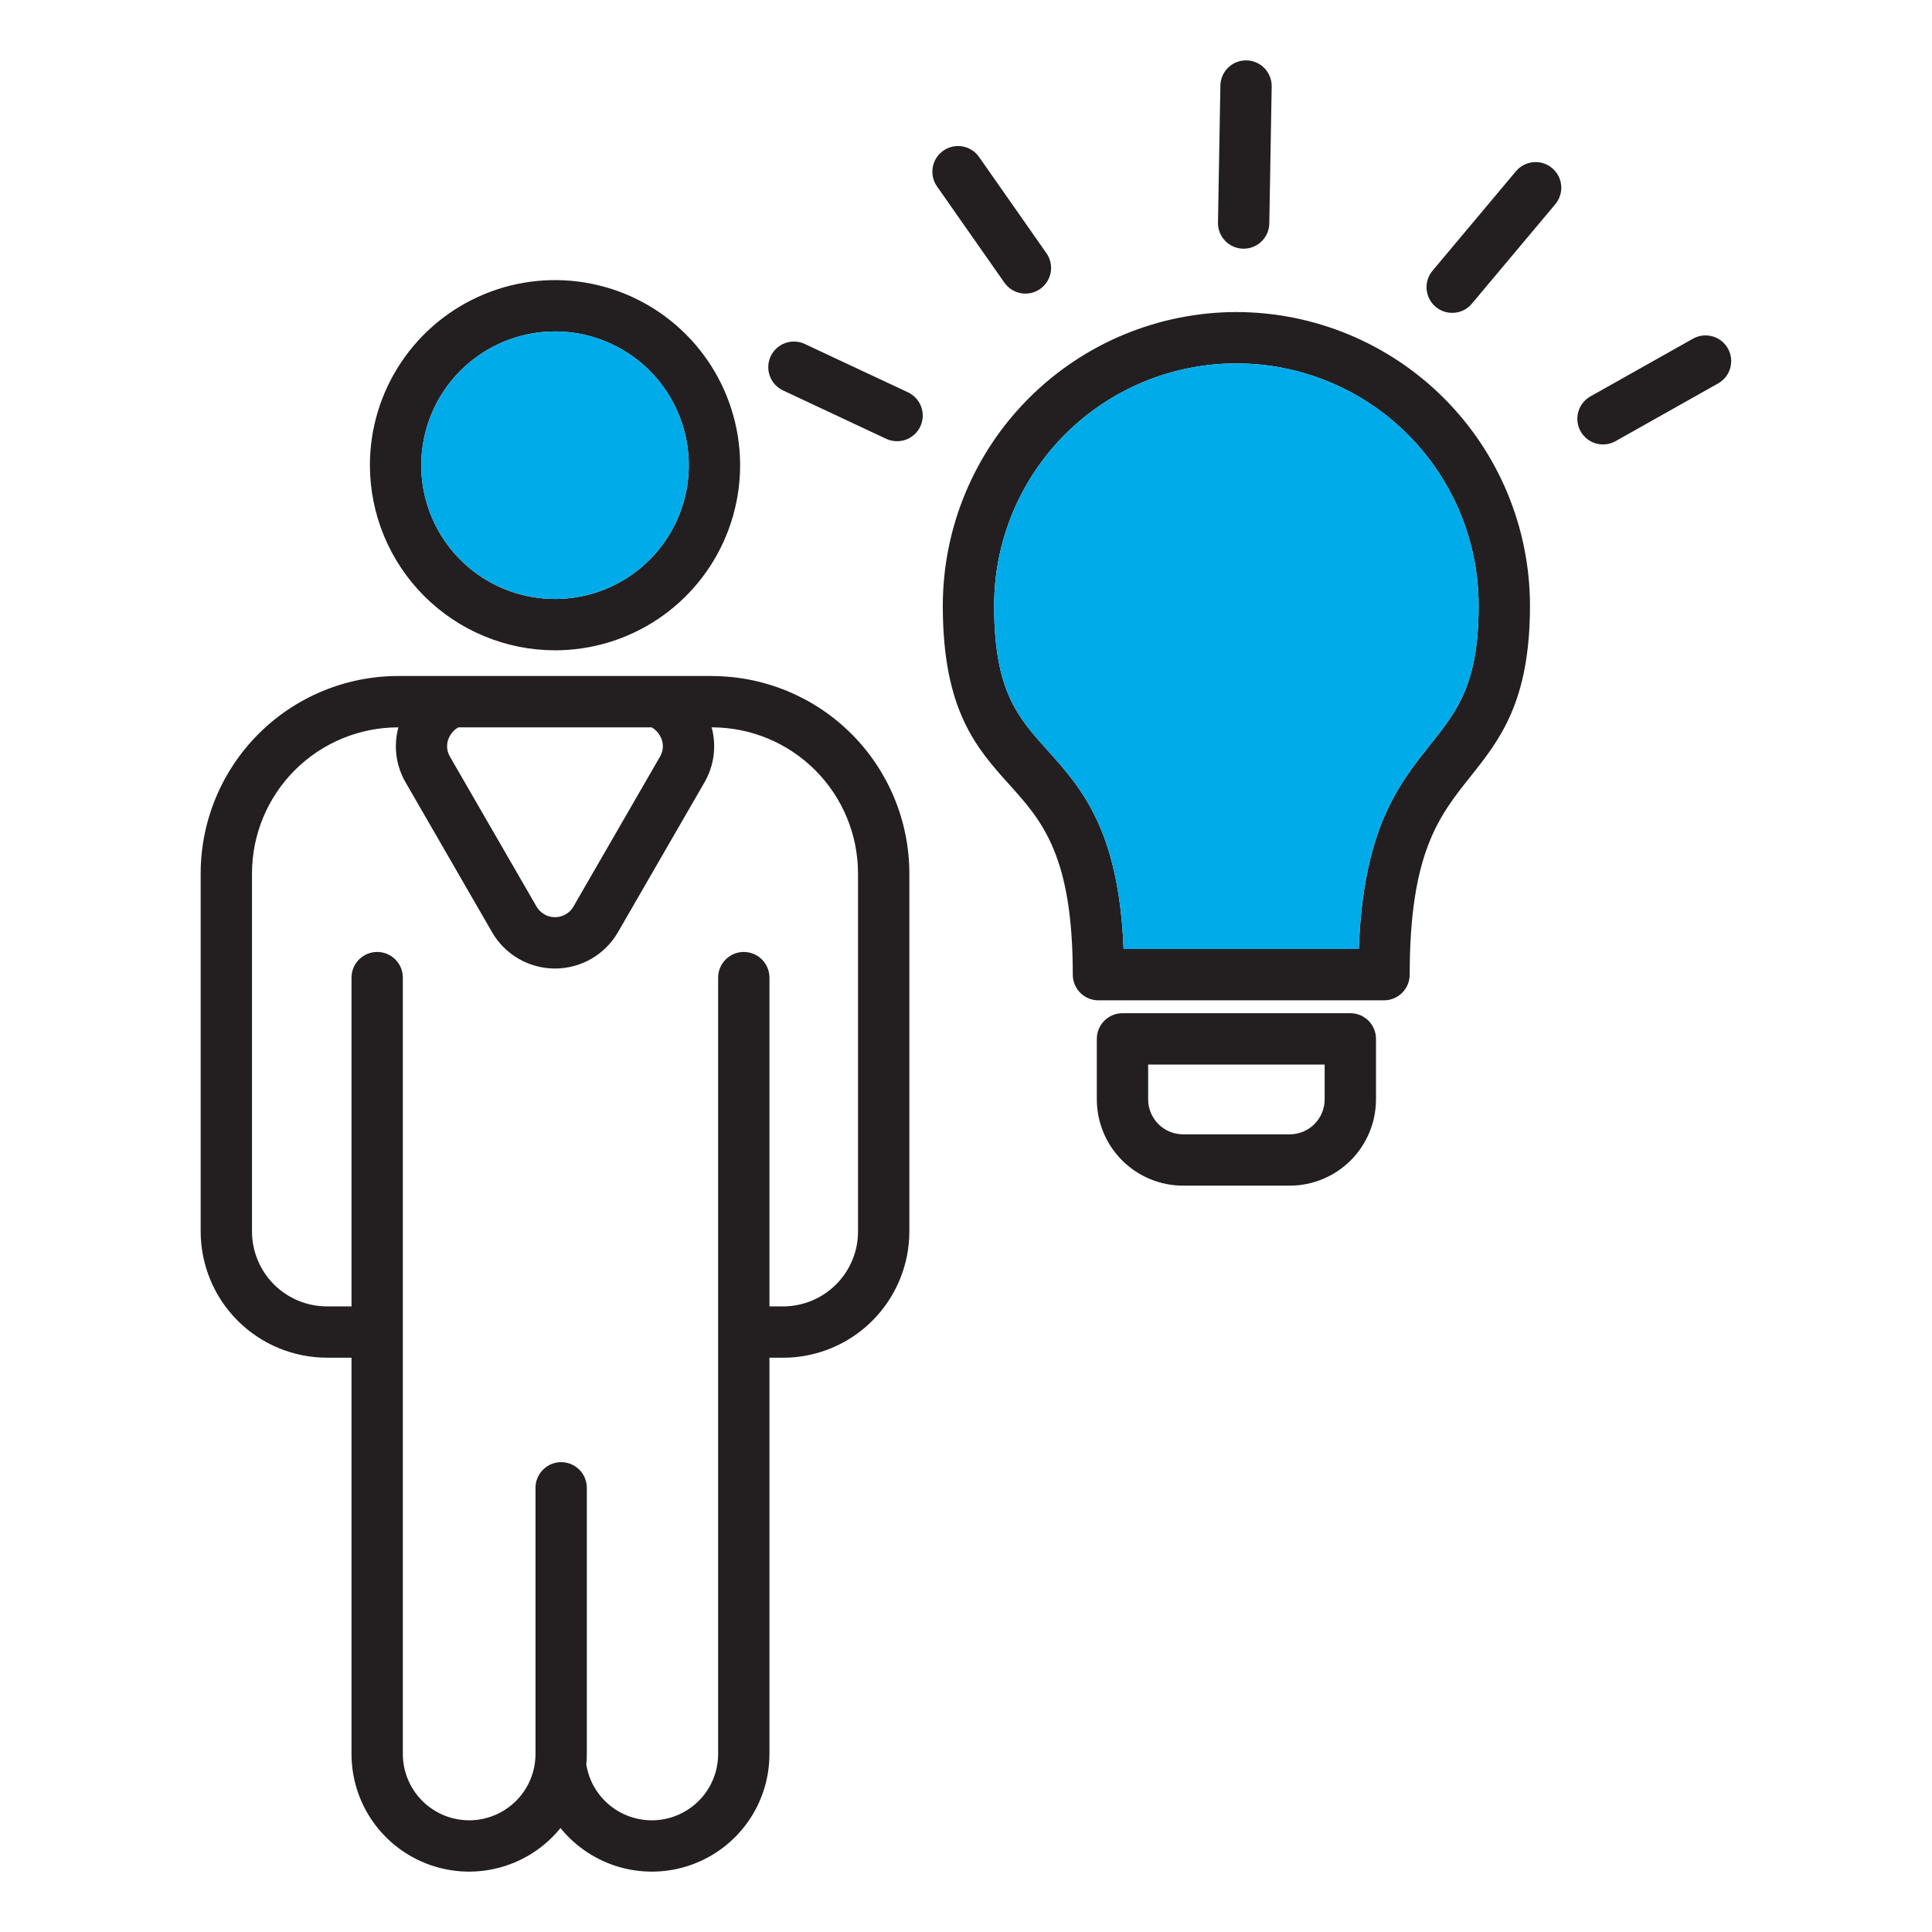 <svg width="104" height="104" viewBox="0 0 104 104" fill="none" xmlns="http://www.w3.org/2000/svg">
<path fill-rule="evenodd" clip-rule="evenodd" d="M29.877 17.841C31.302 17.842 32.694 18.264 33.878 19.056C35.062 19.847 35.985 20.972 36.529 22.288C37.074 23.604 37.217 25.052 36.939 26.448C36.66 27.845 35.974 29.128 34.967 30.135C33.96 31.142 32.677 31.828 31.28 32.105C29.883 32.383 28.435 32.24 27.119 31.695C25.804 31.15 24.679 30.227 23.888 29.042C23.097 27.858 22.675 26.466 22.675 25.041C22.677 23.132 23.436 21.301 24.787 19.951C26.137 18.602 27.968 17.843 29.877 17.841ZM29.877 35.007C31.848 35.006 33.774 34.422 35.413 33.327C37.051 32.232 38.328 30.676 39.082 28.855C39.836 27.034 40.033 25.031 39.649 23.098C39.264 21.166 38.315 19.39 36.922 17.997C35.528 16.603 33.753 15.654 31.82 15.27C29.887 14.885 27.884 15.083 26.064 15.837C24.243 16.591 22.687 17.868 21.592 19.506C20.497 21.145 19.912 23.071 19.912 25.041C19.915 27.684 20.965 30.217 22.834 32.085C24.702 33.953 27.235 35.004 29.877 35.007ZM46.188 66.291C46.188 67.36 45.763 68.385 45.007 69.141C44.251 69.897 43.227 70.322 42.158 70.324H41.42V52.626C41.42 52.259 41.274 51.908 41.015 51.649C40.756 51.39 40.405 51.244 40.038 51.244C39.672 51.244 39.321 51.39 39.062 51.649C38.803 51.908 38.657 52.259 38.657 52.626V94.416C38.657 95.314 38.319 96.179 37.711 96.839C37.102 97.498 36.267 97.905 35.373 97.977C34.478 98.048 33.589 97.781 32.882 97.227C32.176 96.673 31.704 95.873 31.561 94.987C31.579 94.799 31.589 94.61 31.589 94.416V80.089C31.589 79.723 31.443 79.372 31.184 79.113C30.925 78.854 30.574 78.708 30.208 78.708C29.841 78.708 29.49 78.854 29.231 79.113C28.972 79.372 28.826 79.723 28.826 80.089V94.416C28.826 94.885 28.734 95.349 28.555 95.782C28.375 96.216 28.112 96.609 27.781 96.941C27.449 97.272 27.055 97.535 26.622 97.715C26.189 97.894 25.725 97.987 25.256 97.987C24.787 97.987 24.323 97.894 23.89 97.715C23.456 97.535 23.063 97.272 22.731 96.941C22.4 96.609 22.137 96.216 21.957 95.782C21.778 95.349 21.685 94.885 21.685 94.416V52.625C21.685 52.259 21.54 51.907 21.281 51.648C21.022 51.389 20.67 51.244 20.304 51.244C19.937 51.244 19.586 51.389 19.327 51.648C19.067 51.907 18.922 52.259 18.922 52.625V70.323H17.597C16.528 70.323 15.503 69.897 14.747 69.141C13.991 68.385 13.566 67.36 13.565 66.291V47.015C13.567 44.931 14.396 42.932 15.87 41.459C17.343 39.985 19.341 39.156 21.426 39.154H21.446C21.311 39.651 21.275 40.169 21.343 40.68C21.41 41.19 21.579 41.682 21.839 42.126L26.488 50.18C26.831 50.775 27.325 51.269 27.92 51.612C28.515 51.955 29.19 52.136 29.877 52.136C30.563 52.136 31.238 51.955 31.833 51.612C32.428 51.269 32.922 50.775 33.265 50.18L37.916 42.126C38.175 41.681 38.343 41.189 38.411 40.679C38.478 40.169 38.443 39.65 38.308 39.153H38.326C40.41 39.155 42.408 39.984 43.882 41.458C45.356 42.932 46.185 44.93 46.187 47.014V66.291L46.188 66.291ZM35.522 39.595C35.418 39.408 35.263 39.255 35.075 39.153H24.675C24.488 39.256 24.333 39.409 24.228 39.595C24.122 39.768 24.066 39.967 24.066 40.169C24.066 40.372 24.122 40.571 24.228 40.744L28.88 48.798C28.981 48.973 29.126 49.118 29.3 49.219C29.475 49.32 29.673 49.373 29.875 49.373C30.077 49.373 30.275 49.32 30.45 49.219C30.625 49.118 30.77 48.973 30.87 48.798L35.52 40.744C35.627 40.571 35.683 40.372 35.683 40.169C35.683 39.967 35.627 39.768 35.52 39.595L35.522 39.595ZM38.326 36.39H21.426C18.61 36.393 15.909 37.514 13.918 39.505C11.926 41.497 10.805 44.197 10.802 47.014V66.29C10.804 68.092 11.52 69.819 12.794 71.093C14.068 72.367 15.796 73.083 17.597 73.085H18.922V94.416C18.921 95.725 19.326 97.002 20.081 98.071C20.836 99.14 21.904 99.949 23.137 100.386C24.371 100.823 25.71 100.868 26.969 100.512C28.229 100.157 29.348 99.42 30.171 98.403C30.995 99.421 32.113 100.157 33.373 100.513C34.633 100.868 35.971 100.824 37.205 100.386C38.438 99.949 39.506 99.14 40.261 98.071C41.016 97.002 41.42 95.725 41.419 94.416V73.087H42.157C43.959 73.085 45.686 72.368 46.959 71.094C48.233 69.82 48.949 68.093 48.951 66.291V47.015C48.947 44.198 47.827 41.498 45.835 39.506C43.843 37.515 41.143 36.395 38.326 36.392L38.326 36.39ZM92.494 20.636L86.968 23.747C86.81 23.836 86.636 23.893 86.456 23.915C86.276 23.936 86.093 23.922 85.918 23.874C85.744 23.825 85.58 23.742 85.438 23.63C85.295 23.518 85.175 23.379 85.086 23.221C84.997 23.063 84.94 22.889 84.918 22.709C84.897 22.529 84.911 22.346 84.959 22.171C85.008 21.996 85.091 21.833 85.203 21.69C85.315 21.547 85.454 21.428 85.612 21.339L91.14 18.228C91.459 18.051 91.836 18.008 92.187 18.108C92.538 18.207 92.835 18.441 93.014 18.759C93.193 19.077 93.238 19.453 93.141 19.805C93.044 20.156 92.811 20.455 92.494 20.636ZM83.722 10.993L79.231 16.347C79.115 16.486 78.972 16.601 78.811 16.685C78.65 16.769 78.474 16.82 78.294 16.836C78.113 16.852 77.931 16.832 77.758 16.778C77.585 16.724 77.424 16.636 77.285 16.519C77.146 16.402 77.031 16.26 76.947 16.099C76.864 15.938 76.812 15.762 76.796 15.582C76.78 15.401 76.8 15.219 76.854 15.046C76.909 14.873 76.997 14.712 77.113 14.573L81.604 9.218C81.839 8.938 82.176 8.762 82.541 8.73C82.906 8.697 83.269 8.811 83.55 9.047C83.831 9.282 84.007 9.619 84.039 9.984C84.071 10.349 83.957 10.712 83.722 10.993ZM65.564 11.982L65.694 4.608C65.699 4.246 65.847 3.9 66.105 3.646C66.363 3.392 66.711 3.25 67.073 3.25H67.099C67.465 3.257 67.814 3.408 68.068 3.672C68.322 3.936 68.461 4.289 68.455 4.655L68.327 12.031C68.32 12.393 68.172 12.738 67.913 12.991C67.655 13.245 67.308 13.387 66.945 13.387C66.938 13.387 66.93 13.387 66.92 13.387C66.739 13.384 66.56 13.345 66.393 13.273C66.227 13.2 66.077 13.096 65.951 12.965C65.825 12.835 65.726 12.681 65.66 12.512C65.593 12.343 65.561 12.163 65.564 11.982H65.564ZM54.067 15.216L50.439 10.034C50.229 9.734 50.147 9.363 50.211 9.002C50.274 8.641 50.479 8.32 50.779 8.11C51.079 7.9 51.45 7.818 51.811 7.882C52.172 7.945 52.493 8.15 52.703 8.45L56.331 13.631C56.541 13.931 56.623 14.303 56.559 14.663C56.496 15.024 56.291 15.345 55.991 15.555C55.691 15.765 55.319 15.847 54.959 15.784C54.598 15.72 54.277 15.515 54.067 15.215V15.216ZM49.541 22.955C49.386 23.287 49.105 23.544 48.76 23.668C48.416 23.793 48.035 23.776 47.703 23.621L42.177 21.029C42.009 20.955 41.858 20.847 41.731 20.713C41.605 20.58 41.507 20.422 41.443 20.25C41.379 20.078 41.349 19.894 41.357 19.71C41.364 19.527 41.408 19.346 41.486 19.18C41.564 19.014 41.675 18.864 41.811 18.741C41.948 18.618 42.107 18.523 42.281 18.462C42.454 18.402 42.638 18.376 42.822 18.388C43.005 18.399 43.185 18.447 43.349 18.529L48.876 21.118C49.208 21.274 49.464 21.555 49.589 21.899C49.714 22.244 49.697 22.623 49.541 22.955ZM71.307 59.182C71.306 59.68 71.108 60.158 70.756 60.51C70.404 60.863 69.926 61.061 69.428 61.061H63.685C63.187 61.061 62.709 60.863 62.356 60.511C62.004 60.158 61.806 59.681 61.805 59.182V57.304H71.307V59.182V59.182ZM72.688 54.54H60.424C60.057 54.54 59.706 54.686 59.447 54.945C59.188 55.204 59.042 55.555 59.042 55.921V59.182C59.044 60.412 59.533 61.592 60.403 62.463C61.274 63.333 62.454 63.823 63.684 63.824H69.428C70.659 63.822 71.839 63.333 72.709 62.463C73.579 61.593 74.069 60.413 74.07 59.182V55.922C74.07 55.555 73.925 55.204 73.666 54.945C73.407 54.686 73.055 54.541 72.689 54.541L72.688 54.54ZM76.987 40.093C75.29 42.222 73.381 44.616 73.144 51.086H60.483C60.231 44.666 58.197 42.404 56.39 40.393C54.783 38.605 53.514 37.191 53.514 32.603C53.514 29.144 54.888 25.827 57.333 23.381C59.779 20.936 63.096 19.562 66.555 19.562C70.013 19.562 73.33 20.936 75.776 23.381C78.221 25.827 79.595 29.144 79.595 32.603C79.595 36.816 78.445 38.263 76.986 40.093H76.987ZM66.556 16.798C62.366 16.803 58.349 18.47 55.386 21.432C52.423 24.395 50.756 28.412 50.751 32.602C50.751 38.25 52.572 40.277 54.335 42.237C56.09 44.191 57.748 46.035 57.748 52.467C57.748 52.648 57.783 52.828 57.853 52.995C57.922 53.163 58.024 53.315 58.152 53.444C58.28 53.572 58.433 53.673 58.6 53.743C58.768 53.812 58.947 53.848 59.129 53.848H74.503C74.869 53.847 75.22 53.702 75.479 53.443C75.738 53.184 75.883 52.833 75.884 52.467C75.884 45.91 77.468 43.921 79.146 41.815C80.727 39.831 82.359 37.782 82.359 32.602C82.355 28.412 80.688 24.395 77.725 21.432C74.763 18.47 70.746 16.803 66.556 16.798Z" fill="#231F20"/>
<path fill-rule="evenodd" clip-rule="evenodd" d="M22.675 25.041C22.675 26.466 23.097 27.858 23.888 29.042C24.679 30.227 25.803 31.15 27.119 31.695C28.435 32.24 29.883 32.383 31.28 32.105C32.676 31.828 33.96 31.142 34.967 30.135C35.974 29.128 36.66 27.845 36.938 26.448C37.216 25.052 37.074 23.604 36.529 22.288C35.984 20.972 35.062 19.847 33.877 19.056C32.693 18.264 31.301 17.842 29.877 17.842C27.968 17.844 26.138 18.603 24.788 19.953C23.438 21.302 22.678 23.133 22.675 25.041Z" fill="#00ABEA"/>
<path fill-rule="evenodd" clip-rule="evenodd" d="M53.514 32.603C53.514 37.191 54.783 38.605 56.389 40.393C58.197 42.404 60.231 44.666 60.483 51.086H73.144C73.381 44.617 75.29 42.222 76.987 40.093C78.445 38.263 79.596 36.816 79.596 32.603C79.596 29.144 78.222 25.827 75.776 23.381C73.331 20.936 70.014 19.562 66.555 19.562C63.097 19.562 59.78 20.936 57.334 23.381C54.889 25.827 53.515 29.144 53.515 32.603H53.514Z" fill="#00ABEA"/>
</svg>
